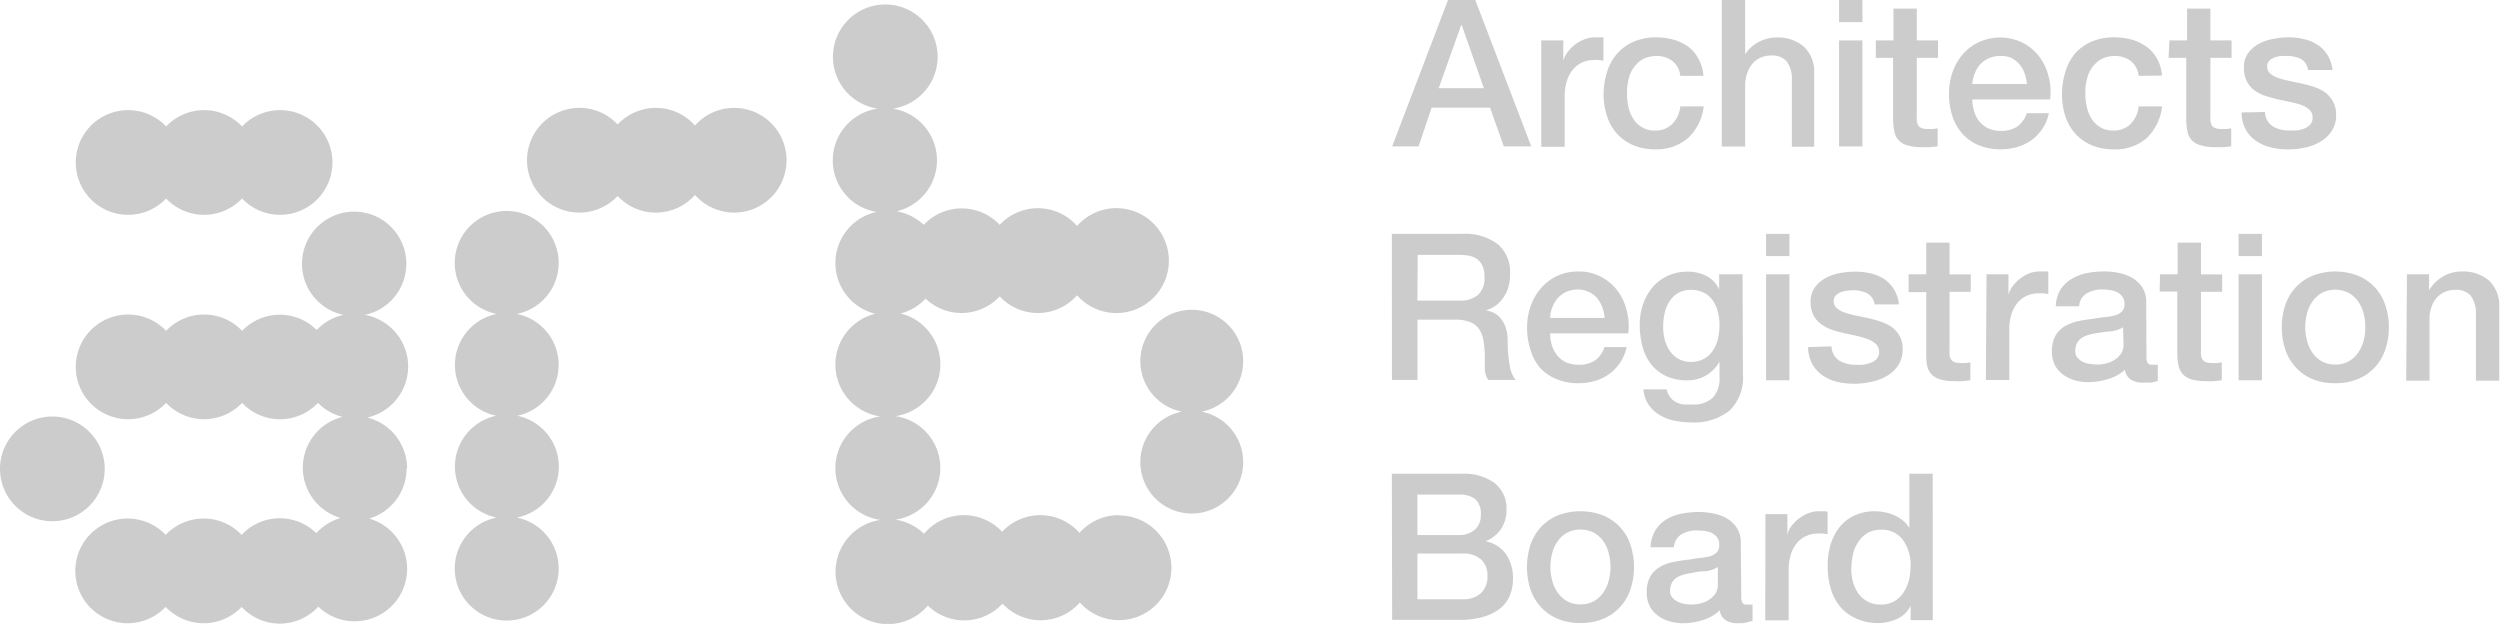 <svg xmlns="http://www.w3.org/2000/svg" width="267.88" height="66.85" viewBox="0 0 267.88 66.85"><defs><style>.cls-1{fill:#ccc;}</style></defs><title>arb_logo</title><g id="Layer_2" data-name="Layer 2"><g id="Layer_1-2" data-name="Layer 1"><path class="cls-1" d="M30,11.8a5.6,5.6,0,0,0-4.06,1.75,5.61,5.61,0,0,0-8.14,0,5.61,5.61,0,1,0,0,7.72,5.61,5.61,0,0,0,8.14,0A5.61,5.61,0,1,0,30,11.8"/><path class="cls-1" d="M43.62,50.18a5.62,5.62,0,0,0-4.27-5.44,5.61,5.61,0,0,0-.26-11,5.59,5.59,0,1,0-2.28,0,5.5,5.5,0,0,0-2.87,1.62,5.6,5.6,0,0,0-8,.09,5.61,5.61,0,0,0-8.14,0,5.61,5.61,0,1,0,0,7.72,5.61,5.61,0,0,0,8.14,0,5.59,5.59,0,0,0,8.13,0,5.64,5.64,0,0,0,2.63,1.5,5.61,5.61,0,0,0-.21,10.83,5.63,5.63,0,0,0-2.6,1.63,5.59,5.59,0,0,0-8,.18,5.61,5.61,0,0,0-8.14,0,5.61,5.61,0,1,0,0,7.72,5.61,5.61,0,0,0,8.14,0A5.58,5.58,0,0,0,34.11,65,5.56,5.56,0,0,0,38,66.57a5.61,5.61,0,0,0,1.57-11,5.62,5.62,0,0,0,4-5.39"/><path class="cls-1" d="M11.22,50.24a5.61,5.61,0,1,1-5.61-5.61,5.61,5.61,0,0,1,5.61,5.61"/><path class="cls-1" d="M78.66,11.56a5.58,5.58,0,0,0-4.19,1.89,5.6,5.6,0,0,0-8.29-.11,5.55,5.55,0,0,0-4.09-1.78A5.61,5.61,0,1,0,66.18,21a5.6,5.6,0,0,0,8.29-.11,5.61,5.61,0,1,0,4.19-9.33"/><path class="cls-1" d="M119.86,55.2a5.59,5.59,0,0,0-4.19,1.9,5.59,5.59,0,0,0-8.29-.12,5.59,5.59,0,0,0-8.37.21,5.62,5.62,0,0,0-3.07-1.51,5.6,5.6,0,0,0,0-11.09,5.61,5.61,0,0,0,.56-11A5.62,5.62,0,0,0,99.18,32a5.59,5.59,0,0,0,7.94-.24,5.59,5.59,0,0,0,8.29-.12,5.62,5.62,0,1,0,0-7.43,5.59,5.59,0,0,0-8.29-.12,5.59,5.59,0,0,0-8.14,0,5.64,5.64,0,0,0-2.9-1.45,5.61,5.61,0,0,0-.41-11,5.61,5.61,0,1,0-1.62,0,5.6,5.6,0,0,0-.13,11.07,5.6,5.6,0,0,0-.14,10.91,5.61,5.61,0,0,0,.55,11,5.6,5.6,0,0,0,0,11.09,5.61,5.61,0,1,0,5.09,9.18,5.58,5.58,0,0,0,8-.21,5.59,5.59,0,0,0,8.29-.12,5.61,5.61,0,1,0,4.19-9.33"/><path class="cls-1" d="M128.76,44.11a5.51,5.51,0,1,0-2.12,0,5.51,5.51,0,1,0,2.12,0"/><path class="cls-1" d="M59.86,39.1a5.56,5.56,0,0,0-4.49-5.46,5.57,5.57,0,1,0-2.15,0,5.57,5.57,0,0,0-.06,10.91,5.57,5.57,0,0,0,.06,10.91,5.57,5.57,0,1,0,2.15,0,5.56,5.56,0,0,0,.05-10.91,5.57,5.57,0,0,0,4.44-5.45"/><path class="cls-1" d="M155.16,0h2.92l6,15.69h-2.94l-1.48-4.15h-6.26L152,15.69h-2.83Zm-1,9.45H159L156.63,2.7h-.07Z"/><path class="cls-1" d="M165.15,4.33h2.36v2.2h0a2.48,2.48,0,0,1,.43-.9,4.19,4.19,0,0,1,.77-.81,4,4,0,0,1,1-.58A3.1,3.1,0,0,1,170.87,4l.6,0,.34,0V6.5l-.54-.07a4.91,4.91,0,0,0-.53,0,2.86,2.86,0,0,0-2.18,1,3.65,3.65,0,0,0-.66,1.22,5.34,5.34,0,0,0-.24,1.67v5.41h-2.51Z"/><path class="cls-1" d="M180.05,8.13a2.34,2.34,0,0,0-.84-1.59A2.77,2.77,0,0,0,177.46,6a3.54,3.54,0,0,0-1,.16,2.39,2.39,0,0,0-1,.62A3.38,3.38,0,0,0,174.65,8a5.89,5.89,0,0,0-.31,2.1,6.16,6.16,0,0,0,.16,1.41,3.9,3.9,0,0,0,.53,1.25,2.77,2.77,0,0,0,.94.89,2.62,2.62,0,0,0,1.38.34,2.52,2.52,0,0,0,1.81-.68,3.12,3.12,0,0,0,.89-1.91h2.51a5.54,5.54,0,0,1-1.68,3.39A5.12,5.12,0,0,1,177.35,16a5.81,5.81,0,0,1-2.36-.45,5,5,0,0,1-1.73-1.23,5.17,5.17,0,0,1-1.06-1.86,7.29,7.29,0,0,1-.37-2.33,7.72,7.72,0,0,1,.36-2.39,5.4,5.4,0,0,1,1.05-1.95A5,5,0,0,1,175,4.49,6,6,0,0,1,177.44,4a7.23,7.23,0,0,1,1.88.25A5.15,5.15,0,0,1,180.9,5,4,4,0,0,1,182,6.31a4.41,4.41,0,0,1,.53,1.82Z"/><path class="cls-1" d="M184.49,0H187V5.82h0a3.69,3.69,0,0,1,1.37-1.28,4,4,0,0,1,2-.52,4.22,4.22,0,0,1,2.94,1,3.69,3.69,0,0,1,1.08,2.9v7.8H192V8.55a3.14,3.14,0,0,0-.57-2,2.08,2.08,0,0,0-1.65-.6,2.8,2.8,0,0,0-1.14.23,2.49,2.49,0,0,0-.86.64,3.29,3.29,0,0,0-.55,1A3.5,3.5,0,0,0,187,9v6.7h-2.51Z"/><path class="cls-1" d="M197.06,0h2.5V2.37h-2.5Zm0,4.33h2.5V15.69h-2.5Z"/><path class="cls-1" d="M201,4.33h1.89V.92h2.5V4.33h2.27V6.2h-2.27v6.06a4.44,4.44,0,0,0,0,.68,1.23,1.23,0,0,0,.15.49.7.7,0,0,0,.36.29,1.7,1.7,0,0,0,.66.1h.53a2.52,2.52,0,0,0,.53-.08v1.94l-.82.09c-.26,0-.53,0-.81,0a5.31,5.31,0,0,1-1.59-.19,2,2,0,0,1-.95-.55,1.83,1.83,0,0,1-.46-.91,6.44,6.44,0,0,1-.14-1.25V6.2H201Z"/><path class="cls-1" d="M211.34,10.66a4.49,4.49,0,0,0,.19,1.27,3.09,3.09,0,0,0,.56,1.08,2.71,2.71,0,0,0,.95.74,3.14,3.14,0,0,0,1.36.27,3.06,3.06,0,0,0,1.77-.47,2.86,2.86,0,0,0,1-1.42h2.37a4.75,4.75,0,0,1-.68,1.65A4.69,4.69,0,0,1,217.69,15a5,5,0,0,1-1.52.75,6.52,6.52,0,0,1-1.77.25,6.09,6.09,0,0,1-2.38-.44,4.83,4.83,0,0,1-1.74-1.23,5.19,5.19,0,0,1-1.08-1.89,7.73,7.73,0,0,1-.36-2.42,7.07,7.07,0,0,1,.38-2.3,6.12,6.12,0,0,1,1.1-1.91,5.19,5.19,0,0,1,1.73-1.3,5.51,5.51,0,0,1,4.69.07,5.43,5.43,0,0,1,1.77,1.48,6,6,0,0,1,1,2.13,6.38,6.38,0,0,1,.16,2.47ZM217.19,9a4.29,4.29,0,0,0-.25-1.14,2.9,2.9,0,0,0-.58-1,2.86,2.86,0,0,0-.87-.66A2.6,2.6,0,0,0,214.33,6a3.09,3.09,0,0,0-1.2.23,2.72,2.72,0,0,0-.92.64,3,3,0,0,0-.61,1A3.33,3.33,0,0,0,211.34,9Z"/><path class="cls-1" d="M229.16,8.13a2.34,2.34,0,0,0-.84-1.59A2.77,2.77,0,0,0,226.57,6a3.54,3.54,0,0,0-1,.16,2.46,2.46,0,0,0-1,.62A3.38,3.38,0,0,0,223.76,8a5.89,5.89,0,0,0-.31,2.1,6.18,6.18,0,0,0,.17,1.41,3.88,3.88,0,0,0,.52,1.25,2.86,2.86,0,0,0,.94.89,2.62,2.62,0,0,0,1.38.34,2.52,2.52,0,0,0,1.81-.68,3.12,3.12,0,0,0,.89-1.91h2.51A5.54,5.54,0,0,1,230,14.82,5.11,5.11,0,0,1,226.46,16a5.81,5.81,0,0,1-2.36-.45,5,5,0,0,1-1.73-1.23,5.32,5.32,0,0,1-1.06-1.86,7.29,7.29,0,0,1-.36-2.33,7.72,7.72,0,0,1,.35-2.39,5.4,5.4,0,0,1,1-1.95,5,5,0,0,1,1.75-1.3A6,6,0,0,1,226.55,4a7.23,7.23,0,0,1,1.88.25A5.15,5.15,0,0,1,230,5a4,4,0,0,1,1.13,1.28,4.41,4.41,0,0,1,.53,1.82Z"/><path class="cls-1" d="M232.46,4.33h1.89V.92h2.5V4.33h2.27V6.2h-2.27v6.06a6.23,6.23,0,0,0,0,.68,1.23,1.23,0,0,0,.15.49.7.7,0,0,0,.36.29,1.76,1.76,0,0,0,.66.1h.53a2.43,2.43,0,0,0,.53-.08v1.94l-.81.09c-.27,0-.54,0-.82,0a5.31,5.31,0,0,1-1.59-.19,2.06,2.06,0,0,1-1-.55,1.92,1.92,0,0,1-.46-.91,6.44,6.44,0,0,1-.14-1.25V6.2h-1.89Z"/><path class="cls-1" d="M242.7,12a1.87,1.87,0,0,0,.84,1.54,3.29,3.29,0,0,0,1.73.44c.24,0,.5,0,.8,0a3.78,3.78,0,0,0,.85-.21,1.8,1.8,0,0,0,.65-.45,1.1,1.1,0,0,0,.23-.78,1.14,1.14,0,0,0-.35-.8,2.68,2.68,0,0,0-.85-.49,9,9,0,0,0-1.18-.32l-1.34-.28c-.46-.11-.92-.23-1.35-.38a4.09,4.09,0,0,1-1.16-.59,2.76,2.76,0,0,1-.83-1,3.1,3.1,0,0,1-.3-1.44,2.55,2.55,0,0,1,.45-1.54,3.49,3.49,0,0,1,1.14-1,5,5,0,0,1,1.54-.53A8.36,8.36,0,0,1,245.18,4a7,7,0,0,1,1.68.19,4.36,4.36,0,0,1,1.45.6,3.41,3.41,0,0,1,1.08,1.09,3.7,3.7,0,0,1,.54,1.62h-2.62a1.54,1.54,0,0,0-.82-1.21A3.35,3.35,0,0,0,245,6a5.06,5.06,0,0,0-.63,0,3,3,0,0,0-.68.17,1.53,1.53,0,0,0-.54.35.82.82,0,0,0-.22.6,1,1,0,0,0,.32.75,2.4,2.4,0,0,0,.84.47,7.68,7.68,0,0,0,1.18.32l1.36.29c.46.1.91.23,1.35.37a4.82,4.82,0,0,1,1.18.59,3.08,3.08,0,0,1,.84,1,2.88,2.88,0,0,1,.32,1.41,3,3,0,0,1-.47,1.71,3.64,3.64,0,0,1-1.2,1.14,5.24,5.24,0,0,1-1.64.64,8.37,8.37,0,0,1-1.78.2,7.89,7.89,0,0,1-2-.24,4.7,4.7,0,0,1-1.58-.74,3.58,3.58,0,0,1-1.06-1.23,3.93,3.93,0,0,1-.4-1.75Z"/><path class="cls-1" d="M149.14,25.06h7.49a5.81,5.81,0,0,1,3.89,1.13,3.89,3.89,0,0,1,1.29,3.11,4.74,4.74,0,0,1-.32,1.86,4.15,4.15,0,0,1-.77,1.19,3.38,3.38,0,0,1-.87.65,6.71,6.71,0,0,1-.63.26v0a3.05,3.05,0,0,1,.76.22,2.44,2.44,0,0,1,.76.56,3.1,3.1,0,0,1,.58,1,4.54,4.54,0,0,1,.23,1.54,14,14,0,0,0,.21,2.52,3.24,3.24,0,0,0,.65,1.61h-2.95a2.64,2.64,0,0,1-.36-1.12c0-.41,0-.8,0-1.18a11,11,0,0,0-.14-1.86,3.09,3.09,0,0,0-.48-1.3,2,2,0,0,0-1-.75,4,4,0,0,0-1.54-.25h-4.05v6.46h-2.74Zm2.74,7.15h4.51a2.86,2.86,0,0,0,2-.63,2.44,2.44,0,0,0,.68-1.88,3,3,0,0,0-.22-1.22,1.86,1.86,0,0,0-.61-.74,2.31,2.31,0,0,0-.87-.35,6.93,6.93,0,0,0-1-.08h-4.46Z"/><path class="cls-1" d="M166.1,35.72a4.22,4.22,0,0,0,.19,1.28,3,3,0,0,0,.56,1.07,2.65,2.65,0,0,0,.94.74,3.17,3.17,0,0,0,1.36.27,3,3,0,0,0,1.77-.47,2.76,2.76,0,0,0,1-1.42h2.38a4.79,4.79,0,0,1-1.85,2.87,5,5,0,0,1-1.53.75,6.06,6.06,0,0,1-1.77.25,5.89,5.89,0,0,1-2.37-.44A4.87,4.87,0,0,1,165,39.39,5.32,5.32,0,0,1,164,37.5a7.73,7.73,0,0,1-.37-2.42,6.72,6.72,0,0,1,.39-2.29,5.65,5.65,0,0,1,1.1-1.91,5.18,5.18,0,0,1,1.72-1.31,5.3,5.3,0,0,1,2.29-.48,5,5,0,0,1,2.4.56,5.2,5.2,0,0,1,1.77,1.48,5.88,5.88,0,0,1,1,2.12,6.39,6.39,0,0,1,.17,2.47Zm5.84-1.65a4.08,4.08,0,0,0-.25-1.14,3.3,3.3,0,0,0-.57-1,2.62,2.62,0,0,0-.88-.65,2.56,2.56,0,0,0-1.15-.26,3.09,3.09,0,0,0-1.2.23,2.76,2.76,0,0,0-.92.64,3.17,3.17,0,0,0-.62,1,3.27,3.27,0,0,0-.25,1.18Z"/><path class="cls-1" d="M186.76,40.16A4.86,4.86,0,0,1,185.32,44a6.11,6.11,0,0,1-4.15,1.26,8.45,8.45,0,0,1-1.72-.18,4.83,4.83,0,0,1-1.58-.59,3.71,3.71,0,0,1-1.2-1.1,3.36,3.36,0,0,1-.57-1.67h2.5a2.07,2.07,0,0,0,.38.86,1.79,1.79,0,0,0,.62.51,2.34,2.34,0,0,0,.8.25c.3,0,.61,0,.93,0a2.92,2.92,0,0,0,2.22-.75,3,3,0,0,0,.7-2.15V38.75h0a4,4,0,0,1-1.44,1.48,3.9,3.9,0,0,1-2,.52,5.13,5.13,0,0,1-2.32-.47A4.35,4.35,0,0,1,176.9,39a5.32,5.32,0,0,1-.91-1.9,8.89,8.89,0,0,1-.29-2.3,6.87,6.87,0,0,1,.35-2.18,5.8,5.8,0,0,1,1-1.81,4.74,4.74,0,0,1,1.62-1.24,4.89,4.89,0,0,1,2.16-.46,4.36,4.36,0,0,1,2,.45A3.11,3.11,0,0,1,184.21,31h0V29.39h2.51Zm-5.56-1.38a2.73,2.73,0,0,0,1.41-.35,2.64,2.64,0,0,0,.95-.9,3.92,3.92,0,0,0,.53-1.27,6.42,6.42,0,0,0,.16-1.44,5.56,5.56,0,0,0-.18-1.41,3.63,3.63,0,0,0-.53-1.2,2.65,2.65,0,0,0-.95-.84,3,3,0,0,0-1.39-.31,2.68,2.68,0,0,0-1.41.35,2.79,2.79,0,0,0-.92.92,3.76,3.76,0,0,0-.51,1.27,6.92,6.92,0,0,0-.15,1.42,5.65,5.65,0,0,0,.17,1.37,3.86,3.86,0,0,0,.54,1.2,2.91,2.91,0,0,0,.92.86,2.66,2.66,0,0,0,1.36.33"/><path class="cls-1" d="M189.24,25.06h2.5v2.38h-2.5Zm0,4.33h2.5V40.75h-2.5Z"/><path class="cls-1" d="M196.25,37.11a1.87,1.87,0,0,0,.83,1.53,3.24,3.24,0,0,0,1.74.44,6,6,0,0,0,.8,0,3.92,3.92,0,0,0,.85-.21,1.59,1.59,0,0,0,.65-.45,1.15,1.15,0,0,0,.23-.78,1.13,1.13,0,0,0-.36-.79,2.47,2.47,0,0,0-.84-.5A8.05,8.05,0,0,0,199,36l-1.34-.29a13.29,13.29,0,0,1-1.35-.37,4.39,4.39,0,0,1-1.16-.6,2.72,2.72,0,0,1-.83-.95,3.13,3.13,0,0,1-.31-1.44,2.58,2.58,0,0,1,.45-1.55,3.49,3.49,0,0,1,1.15-1,4.77,4.77,0,0,1,1.54-.54,9.19,9.19,0,0,1,1.61-.15,7.59,7.59,0,0,1,1.68.18,4.59,4.59,0,0,1,1.45.61A3.71,3.71,0,0,1,202.94,31a4,4,0,0,1,.54,1.62h-2.62a1.58,1.58,0,0,0-.82-1.21,3.51,3.51,0,0,0-1.49-.31,5.28,5.28,0,0,0-.62.05,2.94,2.94,0,0,0-.68.16,1.44,1.44,0,0,0-.54.35.85.85,0,0,0-.22.61,1,1,0,0,0,.32.75,2.57,2.57,0,0,0,.84.47,8.61,8.61,0,0,0,1.18.32c.44.08.89.18,1.36.28a12.91,12.91,0,0,1,1.35.38,4.21,4.21,0,0,1,1.18.59,2.89,2.89,0,0,1,.83.94,2.78,2.78,0,0,1,.32,1.41,3,3,0,0,1-.46,1.71,3.77,3.77,0,0,1-1.2,1.15,5.48,5.48,0,0,1-1.64.63,8.24,8.24,0,0,1-3.78,0,4.53,4.53,0,0,1-1.58-.74,3.58,3.58,0,0,1-1.06-1.23,3.92,3.92,0,0,1-.41-1.74Z"/><path class="cls-1" d="M204.51,29.39h1.89V26h2.5v3.4h2.27v1.87H208.9v6.07a6.39,6.39,0,0,0,0,.68,1.13,1.13,0,0,0,.15.48.77.77,0,0,0,.36.3,2,2,0,0,0,.66.1h.53a3.23,3.23,0,0,0,.53-.08v1.93l-.81.09a7.38,7.38,0,0,1-.82,0,5.7,5.7,0,0,1-1.59-.18,2.25,2.25,0,0,1-.95-.55,2,2,0,0,1-.46-.91A6.64,6.64,0,0,1,206.4,38v-6.7h-1.89Z"/><path class="cls-1" d="M212.86,29.39h2.35v2.2h0a2.66,2.66,0,0,1,.43-.9,4.2,4.2,0,0,1,1.77-1.39,3.13,3.13,0,0,1,1.12-.21,4.49,4.49,0,0,1,.61,0l.34,0v2.42l-.54-.08a4.89,4.89,0,0,0-.54,0,2.9,2.9,0,0,0-1.2.25,2.7,2.7,0,0,0-1,.75,3.56,3.56,0,0,0-.66,1.22,5.3,5.3,0,0,0-.24,1.67v5.4h-2.51Z"/><path class="cls-1" d="M230,38.23a1.38,1.38,0,0,0,.12.66.51.51,0,0,0,.47.19h.27a1.56,1.56,0,0,0,.35,0v1.74l-.34.09-.43.1L230,41l-.37,0a2.38,2.38,0,0,1-1.28-.31,1.5,1.5,0,0,1-.66-1.07,4.49,4.49,0,0,1-1.83,1,7.27,7.27,0,0,1-2.1.33,5.12,5.12,0,0,1-1.47-.21,3.78,3.78,0,0,1-1.24-.61,2.91,2.91,0,0,1-.86-1,3.18,3.18,0,0,1-.32-1.46,3.44,3.44,0,0,1,.38-1.71,2.93,2.93,0,0,1,1-1,4.59,4.59,0,0,1,1.41-.54,14.23,14.23,0,0,1,1.57-.25c.46-.09.89-.15,1.3-.19a6.3,6.3,0,0,0,1.09-.19,1.61,1.61,0,0,0,.74-.41,1.07,1.07,0,0,0,.28-.82,1.32,1.32,0,0,0-.23-.79,1.71,1.71,0,0,0-.57-.47,2.32,2.32,0,0,0-.76-.22,5.56,5.56,0,0,0-.79-.06,3.16,3.16,0,0,0-1.74.44,1.74,1.74,0,0,0-.77,1.36h-2.5a3.82,3.82,0,0,1,.52-1.82A3.63,3.63,0,0,1,222,29.88a4.74,4.74,0,0,1,1.61-.62,9.51,9.51,0,0,1,1.85-.17,7.58,7.58,0,0,1,1.65.17,4.83,4.83,0,0,1,1.46.57,3.27,3.27,0,0,1,1,1,2.77,2.77,0,0,1,.4,1.53Zm-2.51-3.17a3,3,0,0,1-1.4.45c-.56.05-1.12.13-1.67.23a6.19,6.19,0,0,0-.77.19,2.27,2.27,0,0,0-.66.33,1.44,1.44,0,0,0-.45.55,1.87,1.87,0,0,0-.17.82,1,1,0,0,0,.25.71,1.71,1.71,0,0,0,.58.45A2.75,2.75,0,0,0,224,39a5,5,0,0,0,.73.06,3.68,3.68,0,0,0,.9-.11,2.77,2.77,0,0,0,.91-.37,2.43,2.43,0,0,0,.72-.67,1.69,1.69,0,0,0,.28-1Z"/><path class="cls-1" d="M231.45,29.39h1.89V26h2.5v3.4h2.27v1.87h-2.27v6.07a6.39,6.39,0,0,0,0,.68,1.13,1.13,0,0,0,.15.48.77.77,0,0,0,.36.3,1.91,1.91,0,0,0,.66.1h.53a3.23,3.23,0,0,0,.53-.08v1.93l-.82.09a7.09,7.09,0,0,1-.81,0,5.7,5.7,0,0,1-1.59-.18,2.25,2.25,0,0,1-.95-.55,2,2,0,0,1-.46-.91,6.64,6.64,0,0,1-.14-1.26v-6.7h-1.89Z"/><path class="cls-1" d="M239.87,25.06h2.5v2.38h-2.5Zm0,4.33h2.5V40.75h-2.5Z"/><path class="cls-1" d="M250.19,41.06a6.14,6.14,0,0,1-2.42-.45A5.08,5.08,0,0,1,246,39.37a5.42,5.42,0,0,1-1.12-1.89,7.44,7.44,0,0,1-.38-2.42,7.35,7.35,0,0,1,.38-2.39A5.33,5.33,0,0,1,246,30.78a5.08,5.08,0,0,1,1.81-1.24,6.76,6.76,0,0,1,4.85,0,5.13,5.13,0,0,1,1.8,1.24,5.19,5.19,0,0,1,1.12,1.89,7.09,7.09,0,0,1,.39,2.39,7.18,7.18,0,0,1-.39,2.42,5.27,5.27,0,0,1-1.12,1.89,5.13,5.13,0,0,1-1.8,1.24,6.19,6.19,0,0,1-2.43.45m0-2a2.81,2.81,0,0,0,1.45-.35,3,3,0,0,0,1-.92,4,4,0,0,0,.59-1.29,5.9,5.9,0,0,0,.18-1.46,6.06,6.06,0,0,0-.18-1.45,3.85,3.85,0,0,0-.59-1.28,3.08,3.08,0,0,0-1-.92,3.18,3.18,0,0,0-2.9,0,3.18,3.18,0,0,0-1,.92,3.84,3.84,0,0,0-.58,1.28,6.08,6.08,0,0,0-.19,1.45,5.9,5.9,0,0,0,.19,1.46,4,4,0,0,0,.58,1.29,3.07,3.07,0,0,0,1,.92,2.83,2.83,0,0,0,1.45.35"/><path class="cls-1" d="M257.91,29.39h2.37v1.67l0,.05a4.2,4.2,0,0,1,1.5-1.49,4,4,0,0,1,2-.53,4.28,4.28,0,0,1,2.95,1,3.73,3.73,0,0,1,1.07,2.9v7.8h-2.5V33.61a3.09,3.09,0,0,0-.57-1.94,2.08,2.08,0,0,0-1.65-.61,2.73,2.73,0,0,0-1.14.23,2.52,2.52,0,0,0-.86.64,2.84,2.84,0,0,0-.55,1,3.41,3.41,0,0,0-.2,1.16v6.7h-2.5Z"/><path class="cls-1" d="M149.14,50.76h7.62a5.46,5.46,0,0,1,3.39,1,3.45,3.45,0,0,1,1.27,2.92,3.54,3.54,0,0,1-.58,2A3.72,3.72,0,0,1,159.18,58v0a3.41,3.41,0,0,1,2.19,1.38,4.52,4.52,0,0,1,.75,2.67,4.47,4.47,0,0,1-.33,1.72,3.49,3.49,0,0,1-1,1.39,5.44,5.44,0,0,1-1.8.92,8.82,8.82,0,0,1-2.62.34h-7.2Zm2.74,6.57h4.48a2.48,2.48,0,0,0,1.65-.56,2,2,0,0,0,.66-1.62,2.07,2.07,0,0,0-.59-1.67,2.69,2.69,0,0,0-1.72-.48h-4.48Zm0,6.88h4.86a2.74,2.74,0,0,0,1.94-.65,2.36,2.36,0,0,0,.7-1.84,2.28,2.28,0,0,0-.7-1.79,2.82,2.82,0,0,0-1.94-.62h-4.86Z"/><path class="cls-1" d="M169.35,66.76a6.19,6.19,0,0,1-2.43-.45,5.15,5.15,0,0,1-1.8-1.25A5.24,5.24,0,0,1,164,63.17a7.8,7.8,0,0,1,0-4.81,5.42,5.42,0,0,1,1.12-1.89,5.26,5.26,0,0,1,1.8-1.24,6.79,6.79,0,0,1,4.86,0,5.11,5.11,0,0,1,2.92,3.13,7.61,7.61,0,0,1,0,4.81,5.16,5.16,0,0,1-2.92,3.14,6.19,6.19,0,0,1-2.43.45m0-2a2.91,2.91,0,0,0,1.45-.35,3,3,0,0,0,1-.93,3.82,3.82,0,0,0,.58-1.28,5.67,5.67,0,0,0,0-2.91,3.62,3.62,0,0,0-.58-1.29,3.05,3.05,0,0,0-1-.91,3.18,3.18,0,0,0-2.9,0,3.05,3.05,0,0,0-1,.91,3.8,3.8,0,0,0-.58,1.29,5.67,5.67,0,0,0,0,2.91,4,4,0,0,0,.58,1.28,3,3,0,0,0,1,.93,2.94,2.94,0,0,0,1.45.35"/><path class="cls-1" d="M186.58,63.92a1.33,1.33,0,0,0,.12.66.51.51,0,0,0,.47.2h.27a1.63,1.63,0,0,0,.35,0v1.74l-.34.1-.43.1a3.32,3.32,0,0,1-.44.06l-.37,0a2.47,2.47,0,0,1-1.28-.31,1.52,1.52,0,0,1-.66-1.08,4.4,4.4,0,0,1-1.83,1.06,7.27,7.27,0,0,1-2.1.33,5.12,5.12,0,0,1-1.47-.21,3.8,3.8,0,0,1-1.24-.62,2.88,2.88,0,0,1-.86-1,3.2,3.2,0,0,1-.32-1.46,3.48,3.48,0,0,1,.38-1.72,3,3,0,0,1,1-1,4.59,4.59,0,0,1,1.41-.54c.52-.11,1.05-.19,1.57-.25s.89-.15,1.3-.19a6.35,6.35,0,0,0,1.09-.18,1.7,1.7,0,0,0,.74-.41,1.09,1.09,0,0,0,.28-.82,1.28,1.28,0,0,0-.23-.79,1.63,1.63,0,0,0-.57-.48,2.58,2.58,0,0,0-.76-.22,7.45,7.45,0,0,0-.79-.05,3.16,3.16,0,0,0-1.74.44,1.73,1.73,0,0,0-.77,1.36h-2.5a3.79,3.79,0,0,1,.52-1.82,3.66,3.66,0,0,1,1.18-1.17,4.72,4.72,0,0,1,1.61-.61,9.51,9.51,0,0,1,1.85-.18,7.58,7.58,0,0,1,1.65.18,4.36,4.36,0,0,1,1.46.57,3.08,3.08,0,0,1,1,1,2.77,2.77,0,0,1,.4,1.53Zm-2.51-3.16a3,3,0,0,1-1.4.45c-.56,0-1.12.13-1.67.23a4.81,4.81,0,0,0-.77.19,2.27,2.27,0,0,0-.66.33,1.44,1.44,0,0,0-.45.55,1.84,1.84,0,0,0-.17.82,1,1,0,0,0,.25.7,1.71,1.71,0,0,0,.58.45,2.53,2.53,0,0,0,.75.23,4,4,0,0,0,.73.07,4.25,4.25,0,0,0,.9-.11,3,3,0,0,0,.91-.37,2.43,2.43,0,0,0,.72-.67,1.73,1.73,0,0,0,.28-1Z"/><path class="cls-1" d="M189.17,55.09h2.35v2.2h0a2.44,2.44,0,0,1,.43-.91A4.12,4.12,0,0,1,193.76,55a3,3,0,0,1,1.13-.22l.6,0,.34.05v2.41l-.54-.07a4.9,4.9,0,0,0-.54,0,2.83,2.83,0,0,0-1.19.26,2.6,2.6,0,0,0-1,.74,3.65,3.65,0,0,0-.66,1.22,5.34,5.34,0,0,0-.24,1.67v5.41h-2.51Z"/><path class="cls-1" d="M207.1,66.45h-2.37V64.91h0a3,3,0,0,1-1.48,1.42,5,5,0,0,1-2,.43,5.37,5.37,0,0,1-2.34-.48A4.6,4.6,0,0,1,197.17,65a5.47,5.47,0,0,1-1-1.92,8.37,8.37,0,0,1-.33-2.39,7.62,7.62,0,0,1,.42-2.66,5.38,5.38,0,0,1,1.11-1.84A4.27,4.27,0,0,1,199,55.12a5,5,0,0,1,1.81-.34,5.71,5.71,0,0,1,1.08.1,4.81,4.81,0,0,1,1.06.32,4,4,0,0,1,.93.56,3,3,0,0,1,.71.8h0v-5.8h2.5Zm-8.74-5.56a5.78,5.78,0,0,0,.18,1.43,4.2,4.2,0,0,0,.57,1.25,3,3,0,0,0,1,.88,2.88,2.88,0,0,0,1.41.33,2.84,2.84,0,0,0,1.44-.35,3,3,0,0,0,1-.93,4.5,4.5,0,0,0,.57-1.28,6,6,0,0,0,.19-1.46,4.64,4.64,0,0,0-.85-2.95,2.79,2.79,0,0,0-2.3-1.05,2.85,2.85,0,0,0-1.48.36,3.1,3.1,0,0,0-1,1,3.75,3.75,0,0,0-.55,1.31,7,7,0,0,0-.16,1.51"/></g></g></svg>